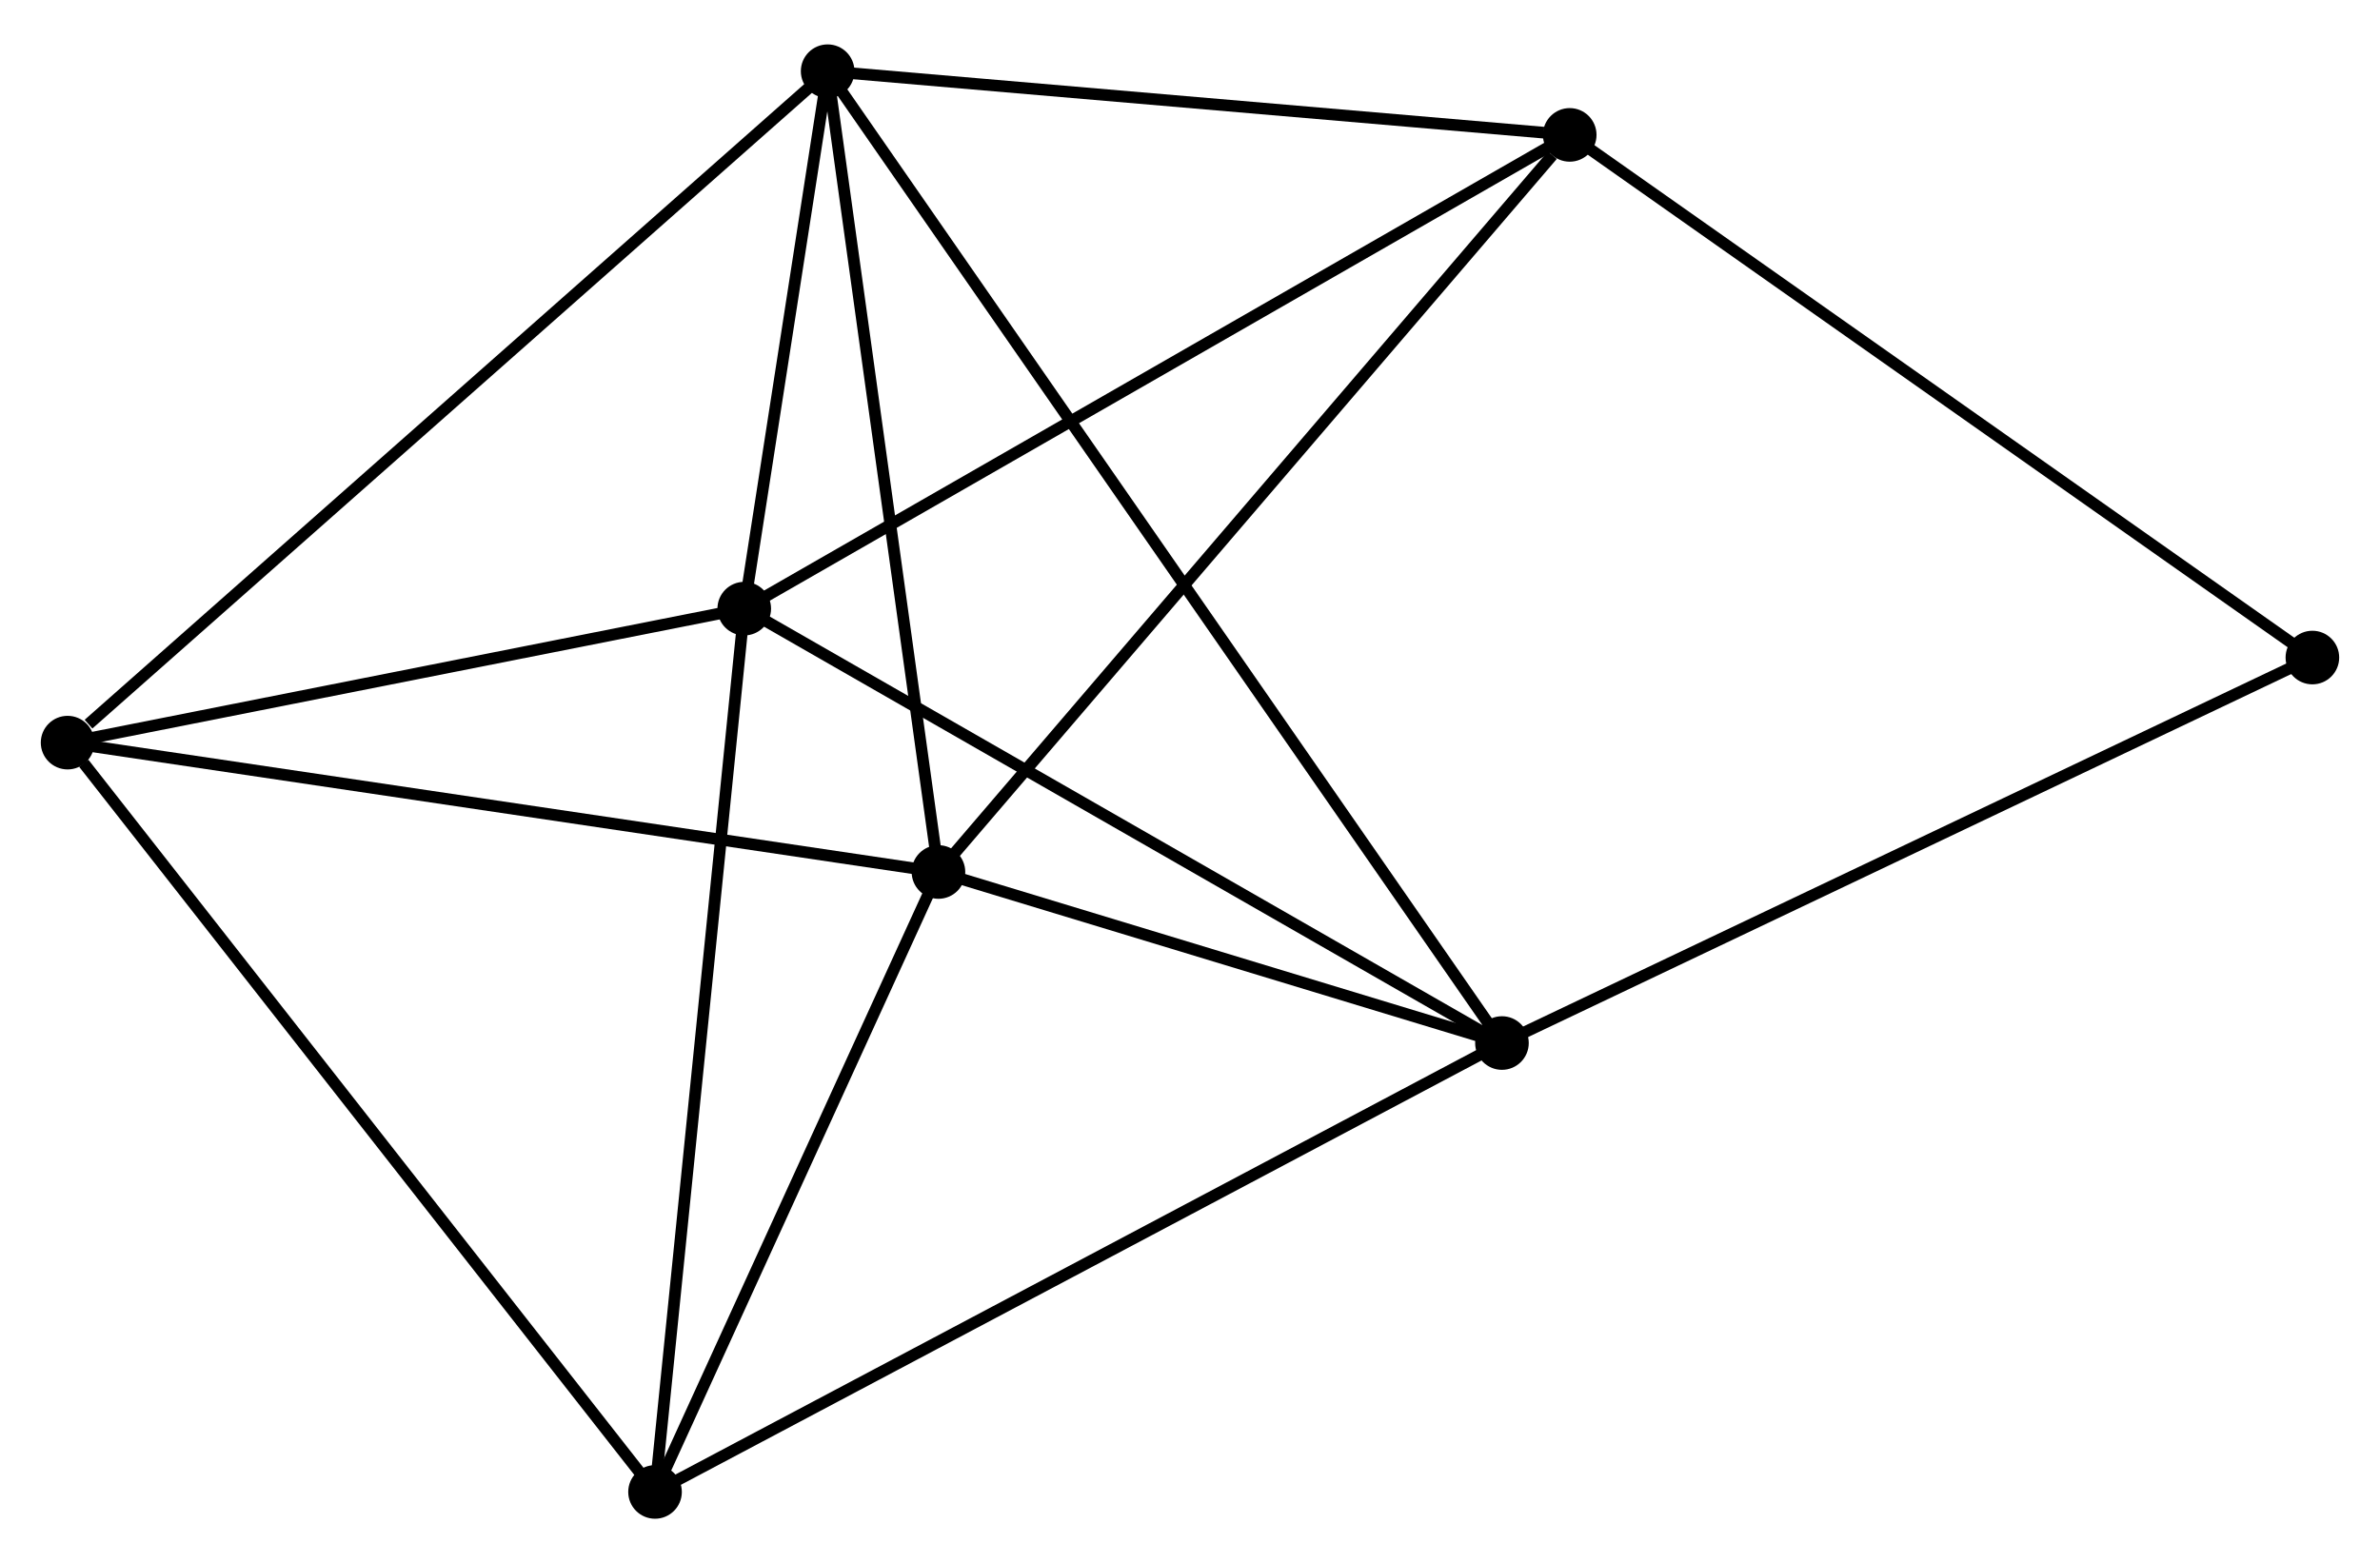 <?xml version="1.0" encoding="UTF-8" standalone="no"?>
<!DOCTYPE svg PUBLIC "-//W3C//DTD SVG 1.1//EN"
 "http://www.w3.org/Graphics/SVG/1.1/DTD/svg11.dtd">
<!-- Generated by graphviz version 2.36.0 (20140111.2315)
 -->
<!-- Title: %3 Pages: 1 -->
<svg width="204pt" height="134pt"
 viewBox="0.00 0.00 204.23 133.53" xmlns="http://www.w3.org/2000/svg" xmlns:xlink="http://www.w3.org/1999/xlink">
<g id="graph0" class="graph" transform="scale(1 1) rotate(0) translate(4 129.529)">
<title>%3</title>
<!-- 0 -->
<g id="node1" class="node"><title>0</title>
<ellipse fill="black" stroke="black" cx="67.021" cy="-123.729" rx="1.8" ry="1.8"/>
</g>
<!-- 1 -->
<g id="node2" class="node"><title>1</title>
<ellipse fill="black" stroke="black" cx="59.865" cy="-77.606" rx="1.8" ry="1.8"/>
</g>
<!-- 0&#45;&#45;1 -->
<g id="edge1" class="edge"><title>0&#45;&#45;1</title>
<path fill="none" stroke="black" d="M66.714,-121.747C65.537,-114.16 61.325,-87.014 60.164,-79.529"/>
</g>
<!-- 2 -->
<g id="node3" class="node"><title>2</title>
<ellipse fill="black" stroke="black" cx="76.53" cy="-55.004" rx="1.8" ry="1.8"/>
</g>
<!-- 0&#45;&#45;2 -->
<g id="edge2" class="edge"><title>0&#45;&#45;2</title>
<path fill="none" stroke="black" d="M67.296,-121.746C68.684,-111.71 74.924,-66.61 76.273,-56.864"/>
</g>
<!-- 3 -->
<g id="node4" class="node"><title>3</title>
<ellipse fill="black" stroke="black" cx="124.884" cy="-40.325" rx="1.8" ry="1.8"/>
</g>
<!-- 0&#45;&#45;3 -->
<g id="edge3" class="edge"><title>0&#45;&#45;3</title>
<path fill="none" stroke="black" d="M68.23,-121.987C75.76,-111.133 116.171,-52.883 123.682,-42.057"/>
</g>
<!-- 5 -->
<g id="node5" class="node"><title>5</title>
<ellipse fill="black" stroke="black" cx="130.699" cy="-118.263" rx="1.8" ry="1.8"/>
</g>
<!-- 0&#45;&#45;5 -->
<g id="edge4" class="edge"><title>0&#45;&#45;5</title>
<path fill="none" stroke="black" d="M68.859,-123.571C77.994,-122.787 118.489,-119.311 128.47,-118.455"/>
</g>
<!-- 6 -->
<g id="node6" class="node"><title>6</title>
<ellipse fill="black" stroke="black" cx="1.8" cy="-66.106" rx="1.8" ry="1.8"/>
</g>
<!-- 0&#45;&#45;6 -->
<g id="edge5" class="edge"><title>0&#45;&#45;6</title>
<path fill="none" stroke="black" d="M65.409,-122.304C56.464,-114.402 12.997,-75.998 3.595,-67.692"/>
</g>
<!-- 1&#45;&#45;3 -->
<g id="edge6" class="edge"><title>1&#45;&#45;3</title>
<path fill="none" stroke="black" d="M61.472,-76.685C70.39,-71.572 113.722,-46.725 123.094,-41.351"/>
</g>
<!-- 1&#45;&#45;5 -->
<g id="edge8" class="edge"><title>1&#45;&#45;5</title>
<path fill="none" stroke="black" d="M61.616,-78.611C71.416,-84.236 119.37,-111.761 129.009,-117.294"/>
</g>
<!-- 1&#45;&#45;6 -->
<g id="edge9" class="edge"><title>1&#45;&#45;6</title>
<path fill="none" stroke="black" d="M57.933,-77.224C49.117,-75.478 12.752,-68.275 3.799,-66.502"/>
</g>
<!-- 4 -->
<g id="node7" class="node"><title>4</title>
<ellipse fill="black" stroke="black" cx="52.209" cy="-1.8" rx="1.8" ry="1.8"/>
</g>
<!-- 1&#45;&#45;4 -->
<g id="edge7" class="edge"><title>1&#45;&#45;4</title>
<path fill="none" stroke="black" d="M59.676,-75.732C58.617,-65.244 53.433,-13.925 52.391,-3.608"/>
</g>
<!-- 2&#45;&#45;3 -->
<g id="edge10" class="edge"><title>2&#45;&#45;3</title>
<path fill="none" stroke="black" d="M78.608,-54.373C86.562,-51.959 115.021,-43.319 122.868,-40.937"/>
</g>
<!-- 2&#45;&#45;5 -->
<g id="edge12" class="edge"><title>2&#45;&#45;5</title>
<path fill="none" stroke="black" d="M77.869,-56.568C85.298,-65.244 121.399,-107.403 129.208,-116.522"/>
</g>
<!-- 2&#45;&#45;6 -->
<g id="edge13" class="edge"><title>2&#45;&#45;6</title>
<path fill="none" stroke="black" d="M74.683,-55.278C64.344,-56.814 13.752,-64.33 3.583,-65.841"/>
</g>
<!-- 2&#45;&#45;4 -->
<g id="edge11" class="edge"><title>2&#45;&#45;4</title>
<path fill="none" stroke="black" d="M75.721,-53.234C72.028,-45.156 56.796,-11.835 53.046,-3.631"/>
</g>
<!-- 3&#45;&#45;4 -->
<g id="edge14" class="edge"><title>3&#45;&#45;4</title>
<path fill="none" stroke="black" d="M123.088,-39.372C113.033,-34.042 63.832,-7.962 53.942,-2.719"/>
</g>
<!-- 7 -->
<g id="node8" class="node"><title>7</title>
<ellipse fill="black" stroke="black" cx="194.428" cy="-73.408" rx="1.8" ry="1.8"/>
</g>
<!-- 3&#45;&#45;7 -->
<g id="edge15" class="edge"><title>3&#45;&#45;7</title>
<path fill="none" stroke="black" d="M126.603,-41.142C136.141,-45.68 182.489,-67.729 192.513,-72.498"/>
</g>
<!-- 5&#45;&#45;7 -->
<g id="edge17" class="edge"><title>5&#45;&#45;7</title>
<path fill="none" stroke="black" d="M132.274,-117.155C141.014,-111.003 183.487,-81.109 192.673,-74.643"/>
</g>
<!-- 4&#45;&#45;6 -->
<g id="edge16" class="edge"><title>4&#45;&#45;6</title>
<path fill="none" stroke="black" d="M50.963,-3.39C44.049,-12.209 10.454,-55.066 3.188,-64.336"/>
</g>
</g>
</svg>
